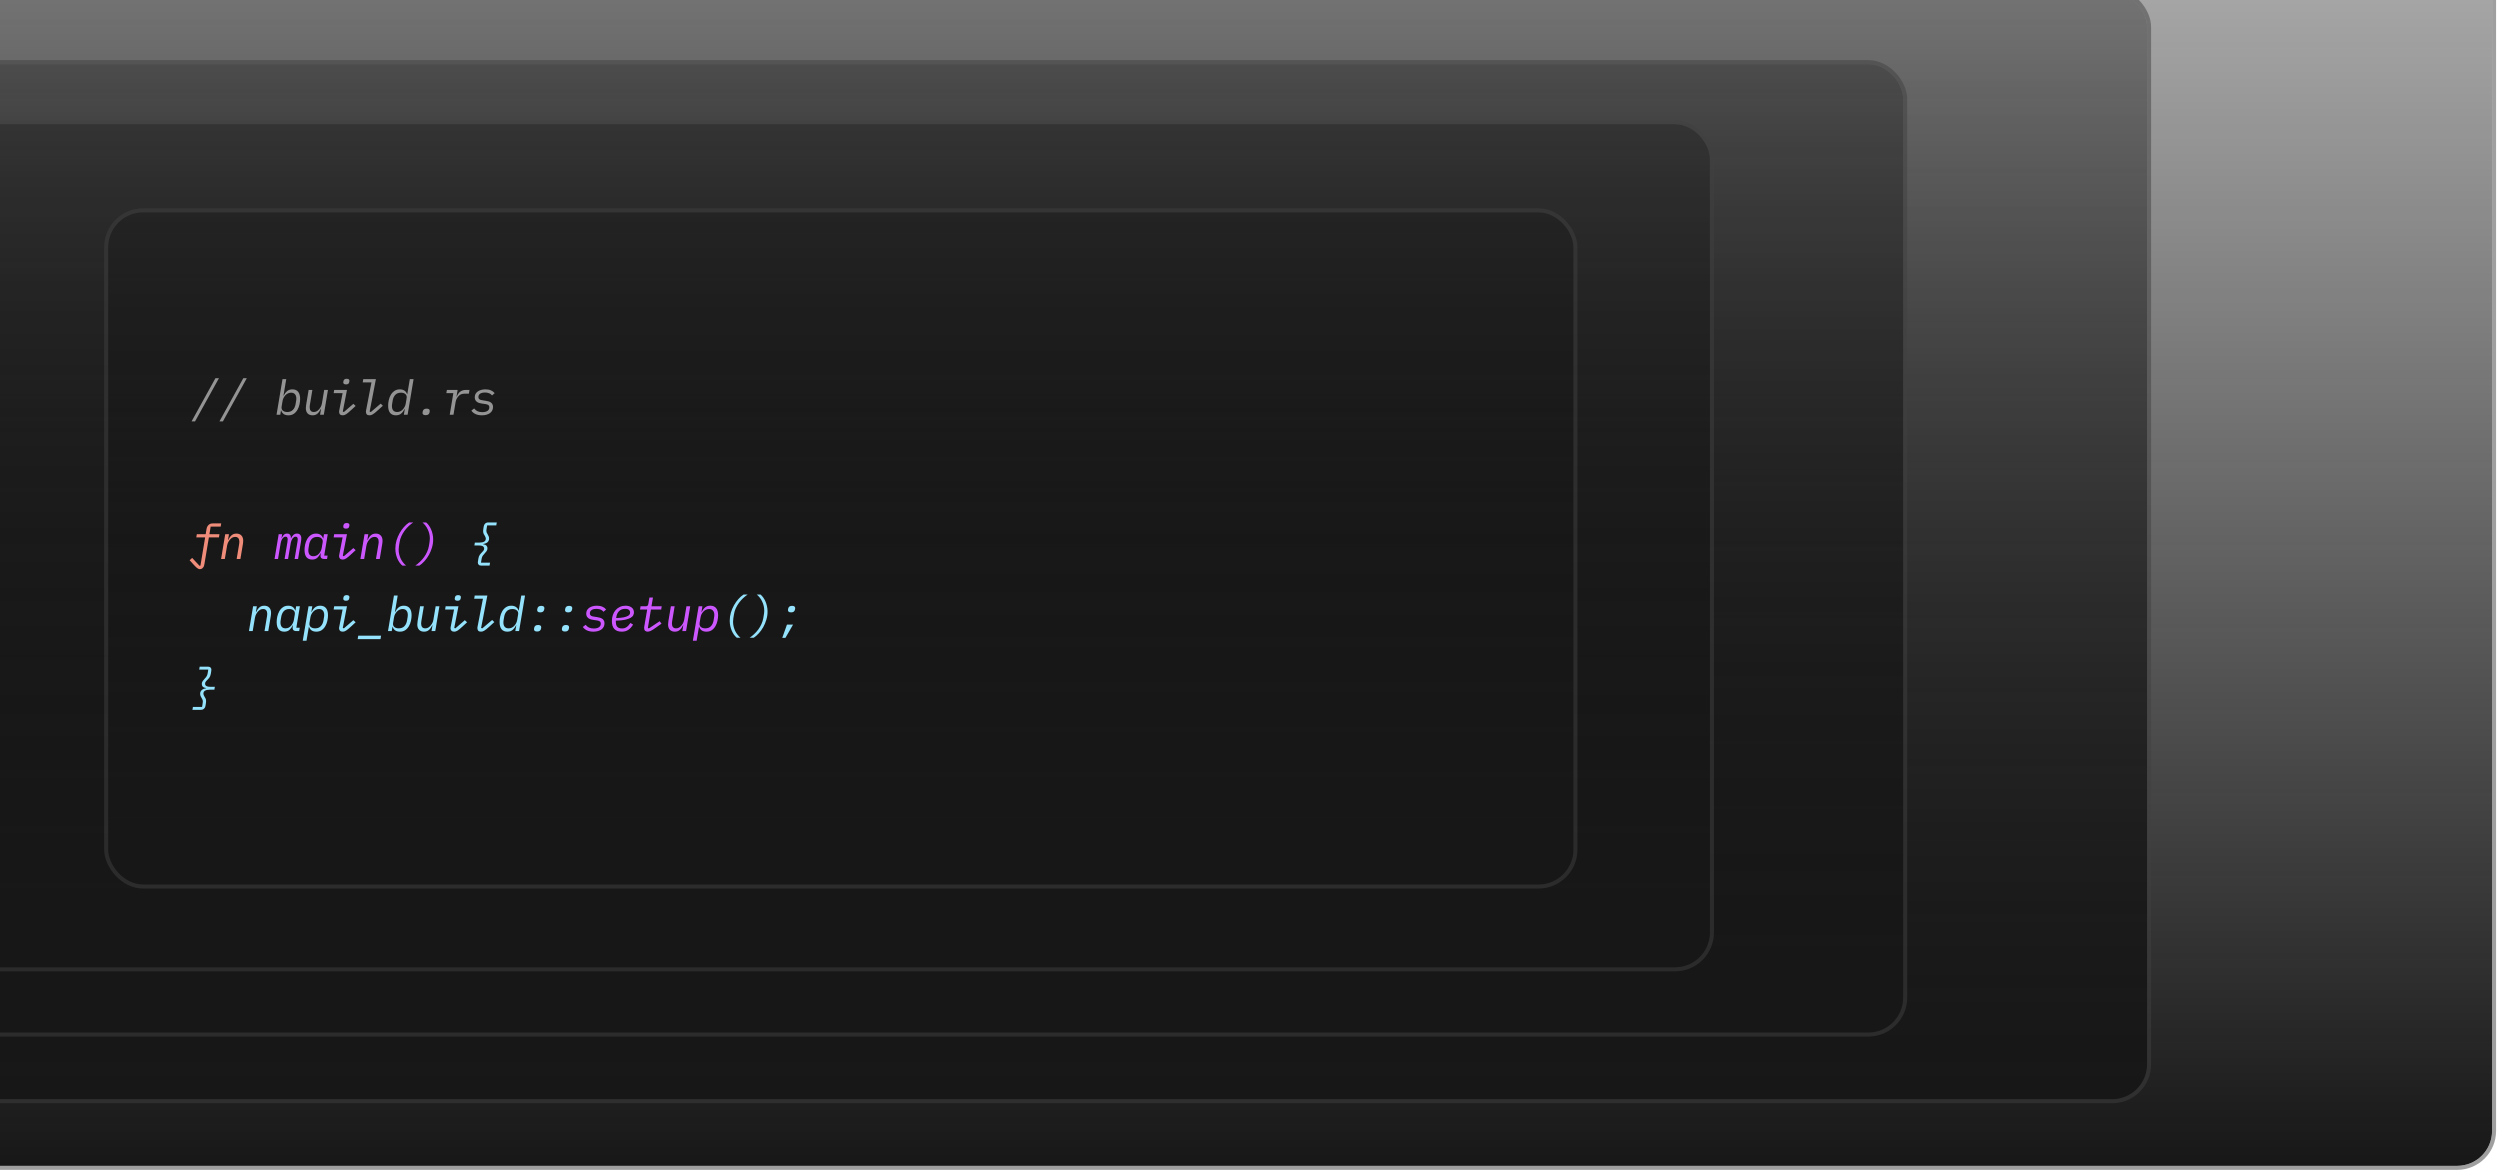 <svg width="624" height="292" viewBox="0 0 624 292" fill="none" xmlns="http://www.w3.org/2000/svg">
<rect x="-206" y="-18" width="828.023" height="309" rx="8.715" fill="url(#paint0_linear_2021_1140)"/>
<rect x="-206.5" y="-18.5" width="829.023" height="310" rx="9.215" stroke="#404040" stroke-opacity="0.5"/>
<rect x="-119" y="-2" width="654.914" height="276.367" rx="8.715" fill="url(#paint1_linear_2021_1140)"/>
<rect x="-119.5" y="-2.5" width="655.914" height="277.367" rx="9.215" stroke="#404040" stroke-opacity="0.5"/>
<rect x="-59" y="16" width="534.034" height="241.729" rx="8.715" fill="url(#paint2_linear_2021_1140)"/>
<rect x="-59.5" y="15.5" width="535.034" height="242.729" rx="9.215" stroke="#404040" stroke-opacity="0.5"/>
<rect x="-11" y="31" width="437.805" height="210.446" rx="8.715" fill="url(#paint3_linear_2021_1140)"/>
<rect x="-11.5" y="30.5" width="438.805" height="211.446" rx="9.215" stroke="#404040" stroke-opacity="0.5"/>
<rect x="27" y="53" width="365.73" height="167.777" rx="8.715" fill="url(#paint4_linear_2021_1140)"/>
<rect x="26.5" y="52.5" width="366.73" height="168.777" rx="9.215" stroke="#404040" stroke-opacity="0.5"/>
<g filter="url(#filter0_d_2021_1140)">
<path d="M47.819 101.176L53.772 90.4H54.648L48.684 101.176H47.819ZM54.775 101.176L60.727 90.4H61.603L55.639 101.176H54.775ZM70.51 90.639H71.445L70.749 94.791H70.785C71.025 94.303 71.314 93.915 71.65 93.627C71.993 93.332 72.438 93.183 72.981 93.183C73.606 93.183 74.082 93.383 74.409 93.784C74.746 94.183 74.913 94.784 74.913 95.584C74.913 95.999 74.862 96.448 74.757 96.927C74.662 97.4 74.498 97.84 74.266 98.248C74.041 98.656 73.742 98.996 73.365 99.267C72.99 99.531 72.529 99.663 71.986 99.663C71.529 99.663 71.145 99.564 70.834 99.364C70.529 99.156 70.309 98.847 70.174 98.439H70.138L69.957 99.519H69.022L70.51 90.639ZM71.698 98.835C72.297 98.835 72.769 98.656 73.114 98.296C73.457 97.936 73.677 97.468 73.773 96.891L73.918 96.028C73.933 95.915 73.945 95.82 73.954 95.74C73.962 95.651 73.966 95.567 73.966 95.487C73.966 95.023 73.853 94.663 73.629 94.407C73.413 94.144 73.09 94.011 72.657 94.011C72.401 94.011 72.15 94.067 71.901 94.18C71.653 94.284 71.421 94.456 71.206 94.695C71.046 94.871 70.901 95.079 70.773 95.32C70.653 95.559 70.57 95.823 70.522 96.112L70.293 97.48C70.222 97.912 70.322 98.248 70.594 98.487C70.865 98.719 71.234 98.835 71.698 98.835ZM80.129 98.055H80.081C79.849 98.552 79.573 98.944 79.253 99.231C78.933 99.519 78.521 99.663 78.017 99.663C77.497 99.663 77.085 99.507 76.781 99.195C76.485 98.883 76.337 98.444 76.337 97.876C76.337 97.62 76.361 97.352 76.409 97.072L77.033 93.328H77.969L77.357 96.987C77.333 97.132 77.317 97.263 77.309 97.383C77.301 97.496 77.297 97.584 77.297 97.647C77.297 98.016 77.381 98.308 77.549 98.523C77.717 98.731 77.977 98.835 78.329 98.835C78.601 98.835 78.841 98.775 79.049 98.656C79.265 98.535 79.461 98.371 79.637 98.163C79.669 98.124 79.717 98.064 79.781 97.984C79.853 97.895 79.925 97.791 79.997 97.671C80.069 97.543 80.137 97.403 80.201 97.251C80.265 97.091 80.313 96.924 80.345 96.748L80.921 93.328H81.857L80.825 99.519H79.889L80.129 98.055ZM86.376 91.948C86.12 91.948 85.94 91.9 85.836 91.803C85.732 91.707 85.68 91.596 85.68 91.468C85.68 91.419 85.684 91.368 85.692 91.311C85.7 91.255 85.712 91.192 85.728 91.12C85.76 90.936 85.84 90.796 85.968 90.7C86.096 90.596 86.28 90.543 86.52 90.543C86.776 90.543 86.956 90.591 87.06 90.688C87.164 90.784 87.216 90.895 87.216 91.023C87.216 91.072 87.212 91.124 87.204 91.18C87.196 91.236 87.184 91.299 87.168 91.371C87.136 91.555 87.056 91.7 86.928 91.803C86.8 91.9 86.616 91.948 86.376 91.948ZM85.56 99.663C85.256 99.663 85.024 99.588 84.864 99.436C84.712 99.275 84.636 99.076 84.636 98.835C84.636 98.755 84.64 98.675 84.648 98.596C84.664 98.507 84.68 98.427 84.696 98.356L85.512 94.132H83.28L83.412 93.328H86.604L85.56 98.728L85.836 98.835L88.2 96.796L88.764 97.323L87.672 98.332C87.392 98.596 87.148 98.811 86.94 98.98C86.74 99.147 86.56 99.284 86.4 99.388C86.24 99.492 86.092 99.564 85.956 99.603C85.828 99.644 85.696 99.663 85.56 99.663ZM92.239 99.663C91.911 99.663 91.679 99.584 91.543 99.424C91.407 99.263 91.339 99.059 91.339 98.811C91.339 98.755 91.339 98.692 91.339 98.62C91.347 98.547 91.359 98.484 91.375 98.427L92.719 91.444H90.535L90.667 90.639H93.823L92.263 98.74L92.563 98.835L95.023 96.748L95.563 97.275L94.315 98.403C94.027 98.668 93.779 98.883 93.571 99.052C93.363 99.212 93.179 99.34 93.019 99.436C92.867 99.523 92.727 99.584 92.599 99.615C92.479 99.647 92.359 99.663 92.239 99.663ZM101.043 98.055H101.007C100.767 98.543 100.475 98.936 100.131 99.231C99.795 99.519 99.355 99.663 98.811 99.663C98.187 99.663 97.707 99.463 97.371 99.064C97.043 98.663 96.879 98.064 96.879 97.263C96.879 96.847 96.927 96.403 97.023 95.931C97.127 95.451 97.291 95.007 97.515 94.6C97.747 94.192 98.051 93.856 98.427 93.591C98.803 93.32 99.263 93.183 99.807 93.183C100.263 93.183 100.643 93.287 100.947 93.496C101.259 93.695 101.483 93.999 101.619 94.407H101.655L102.291 90.639H103.227L101.739 99.519H100.803L101.043 98.055ZM99.135 98.835C99.391 98.835 99.643 98.784 99.891 98.68C100.139 98.567 100.371 98.391 100.587 98.151C100.747 97.975 100.887 97.767 101.007 97.528C101.135 97.287 101.223 97.023 101.271 96.736L101.499 95.368C101.571 94.936 101.467 94.603 101.187 94.371C100.915 94.132 100.547 94.011 100.083 94.011C99.483 94.011 99.011 94.192 98.667 94.552C98.331 94.912 98.115 95.379 98.019 95.956L97.875 96.82C97.859 96.931 97.847 97.031 97.839 97.12C97.831 97.2 97.827 97.279 97.827 97.359C97.827 97.823 97.935 98.188 98.151 98.451C98.375 98.707 98.703 98.835 99.135 98.835ZM106.246 99.627C105.966 99.627 105.766 99.576 105.646 99.472C105.526 99.368 105.466 99.24 105.466 99.088C105.466 99.04 105.47 98.984 105.478 98.919C105.486 98.847 105.498 98.775 105.514 98.704C105.554 98.487 105.65 98.316 105.802 98.188C105.954 98.059 106.182 97.996 106.486 97.996C106.766 97.996 106.966 98.047 107.086 98.151C107.206 98.255 107.266 98.383 107.266 98.535C107.266 98.584 107.262 98.644 107.254 98.716C107.246 98.779 107.234 98.847 107.218 98.919C107.178 99.135 107.082 99.308 106.93 99.436C106.778 99.564 106.55 99.627 106.246 99.627ZM112.253 99.519L113.153 94.132H111.413L111.545 93.328H114.221L113.945 94.984H114.005C114.109 94.736 114.229 94.511 114.365 94.311C114.501 94.103 114.657 93.927 114.833 93.784C115.017 93.639 115.225 93.528 115.457 93.448C115.689 93.368 115.953 93.328 116.249 93.328H117.185L117.029 94.263H115.973C115.613 94.263 115.313 94.316 115.073 94.419C114.833 94.516 114.621 94.671 114.437 94.888C114.397 94.936 114.341 95.004 114.269 95.091C114.205 95.171 114.137 95.272 114.065 95.391C113.993 95.511 113.925 95.647 113.861 95.799C113.805 95.951 113.761 96.115 113.729 96.291L113.189 99.519H112.253ZM120.289 99.663C119.689 99.663 119.165 99.564 118.717 99.364C118.277 99.163 117.921 98.876 117.649 98.499L118.345 97.948C118.585 98.251 118.865 98.484 119.185 98.644C119.505 98.796 119.901 98.871 120.373 98.871C120.925 98.871 121.357 98.767 121.669 98.559C121.981 98.352 122.137 98.059 122.137 97.683C122.137 97.395 122.049 97.2 121.873 97.096C121.705 96.984 121.493 96.907 121.237 96.868L120.337 96.736C120.113 96.704 119.889 96.659 119.665 96.603C119.449 96.54 119.253 96.448 119.077 96.328C118.909 96.207 118.769 96.055 118.657 95.871C118.553 95.68 118.501 95.439 118.501 95.151C118.501 94.823 118.569 94.54 118.705 94.299C118.849 94.052 119.041 93.847 119.281 93.688C119.521 93.519 119.801 93.395 120.121 93.316C120.441 93.228 120.785 93.183 121.153 93.183C121.697 93.183 122.161 93.267 122.545 93.436C122.929 93.603 123.237 93.835 123.469 94.132L122.809 94.707C122.753 94.627 122.677 94.543 122.581 94.456C122.493 94.368 122.377 94.287 122.233 94.216C122.097 94.144 121.929 94.088 121.729 94.047C121.537 93.999 121.309 93.975 121.045 93.975C120.509 93.975 120.101 94.076 119.821 94.275C119.549 94.475 119.413 94.743 119.413 95.079C119.413 95.231 119.437 95.356 119.485 95.451C119.541 95.547 119.613 95.627 119.701 95.692C119.789 95.748 119.889 95.791 120.001 95.823C120.121 95.847 120.245 95.871 120.373 95.895L121.249 96.04C121.449 96.072 121.653 96.115 121.861 96.171C122.077 96.219 122.273 96.299 122.449 96.412C122.625 96.516 122.769 96.663 122.881 96.856C123.001 97.04 123.061 97.284 123.061 97.588C123.061 97.907 122.993 98.195 122.857 98.451C122.729 98.707 122.541 98.927 122.293 99.112C122.053 99.287 121.761 99.424 121.417 99.519C121.081 99.615 120.705 99.663 120.289 99.663Z" fill="#949494"/>
<path d="M49.871 138.064C49.743 138.064 49.623 138.036 49.511 137.98C49.4 137.932 49.276 137.852 49.139 137.74C49.004 137.628 48.847 137.48 48.672 137.296C48.504 137.12 48.3 136.9 48.059 136.636L47.328 135.832L47.964 135.256L49.812 137.224L50.028 137.176L51.203 130.132H48.995L49.127 129.328H51.336L51.551 128.044C51.615 127.636 51.779 127.3 52.044 127.036C52.307 126.772 52.672 126.64 53.136 126.64H55.212L55.08 127.444H52.584L52.272 129.328H54.779L54.648 130.132H52.139L51.023 136.804C50.999 136.972 50.959 137.132 50.904 137.284C50.847 137.436 50.772 137.568 50.675 137.68C50.587 137.8 50.475 137.892 50.34 137.956C50.203 138.028 50.047 138.064 49.871 138.064ZM55.183 135.52L56.215 129.328H57.151L56.911 130.792H56.959C57.191 130.296 57.467 129.904 57.787 129.616C58.107 129.328 58.519 129.184 59.023 129.184C59.543 129.184 59.951 129.34 60.247 129.652C60.551 129.964 60.703 130.404 60.703 130.972C60.703 131.092 60.695 131.224 60.679 131.368C60.671 131.504 60.655 131.64 60.631 131.776L60.007 135.52H59.071L59.683 131.86C59.707 131.716 59.723 131.588 59.731 131.476C59.739 131.356 59.743 131.264 59.743 131.2C59.743 130.832 59.659 130.544 59.491 130.336C59.323 130.12 59.063 130.012 58.711 130.012C58.439 130.012 58.195 130.072 57.979 130.192C57.771 130.312 57.579 130.476 57.403 130.684C57.371 130.724 57.319 130.788 57.247 130.876C57.183 130.956 57.115 131.06 57.043 131.188C56.971 131.308 56.903 131.448 56.839 131.608C56.775 131.76 56.727 131.924 56.695 132.1L56.119 135.52H55.183Z" fill="#F08C7A"/>
<path d="M120.109 137.176C119.821 137.176 119.609 137.1 119.473 136.948C119.337 136.804 119.269 136.624 119.269 136.408C119.269 136.384 119.269 136.356 119.269 136.324C119.277 136.3 119.285 136.252 119.293 136.18C119.301 136.116 119.313 136.024 119.329 135.904C119.345 135.792 119.369 135.636 119.401 135.436C119.433 135.22 119.481 135.032 119.545 134.872C119.617 134.712 119.697 134.568 119.785 134.44C119.873 134.312 119.965 134.2 120.061 134.104C120.157 134 120.249 133.904 120.337 133.816C120.545 133.608 120.681 133.444 120.745 133.324C120.809 133.196 120.841 133.068 120.841 132.94C120.841 132.412 120.417 132.148 119.569 132.148H118.405L118.525 131.428H119.689C120.201 131.428 120.589 131.348 120.853 131.188C121.125 131.02 121.261 130.772 121.261 130.444C121.261 130.236 121.181 130.008 121.021 129.76C120.925 129.6 120.829 129.436 120.733 129.268C120.637 129.092 120.589 128.852 120.589 128.548C120.589 128.516 120.589 128.48 120.589 128.44C120.597 128.4 120.605 128.34 120.613 128.26C120.621 128.172 120.633 128.06 120.649 127.924C120.673 127.788 120.705 127.604 120.745 127.372C120.785 127.092 120.905 126.86 121.105 126.676C121.313 126.492 121.577 126.4 121.897 126.4H123.997L123.877 127.132H121.597C121.549 127.396 121.513 127.608 121.489 127.768C121.465 127.928 121.445 128.056 121.429 128.152C121.421 128.24 121.413 128.304 121.405 128.344C121.405 128.384 121.405 128.416 121.405 128.44C121.405 128.648 121.433 128.816 121.489 128.944C121.553 129.072 121.625 129.204 121.705 129.34C121.793 129.492 121.877 129.656 121.957 129.832C122.037 130 122.077 130.196 122.077 130.42C122.077 130.78 121.953 131.08 121.705 131.32C121.457 131.552 121.081 131.708 120.577 131.788V131.836C120.937 131.876 121.209 131.988 121.393 132.172C121.577 132.348 121.669 132.576 121.669 132.856C121.669 133.128 121.593 133.368 121.441 133.576C121.289 133.784 121.105 134.004 120.889 134.236C120.729 134.404 120.589 134.576 120.469 134.752C120.349 134.928 120.261 135.18 120.205 135.508L120.049 136.444H122.317L122.197 137.176H120.109ZM62.138 153.52L63.17 147.328H64.106L63.866 148.792H63.914C64.146 148.296 64.422 147.904 64.742 147.616C65.062 147.328 65.474 147.184 65.978 147.184C66.498 147.184 66.906 147.34 67.202 147.652C67.506 147.964 67.658 148.404 67.658 148.972C67.658 149.092 67.65 149.224 67.634 149.368C67.626 149.504 67.61 149.64 67.586 149.776L66.962 153.52H66.026L66.638 149.86C66.662 149.716 66.678 149.588 66.686 149.476C66.694 149.356 66.698 149.264 66.698 149.2C66.698 148.832 66.614 148.544 66.446 148.336C66.278 148.12 66.018 148.012 65.666 148.012C65.394 148.012 65.15 148.072 64.934 148.192C64.726 148.312 64.534 148.476 64.358 148.684C64.326 148.724 64.274 148.788 64.202 148.876C64.138 148.956 64.07 149.06 63.998 149.188C63.926 149.308 63.858 149.448 63.794 149.608C63.73 149.76 63.682 149.924 63.65 150.1L63.074 153.52H62.138ZM70.942 153.664C70.334 153.664 69.865 153.464 69.537 153.064C69.218 152.664 69.058 152.064 69.058 151.264C69.058 150.848 69.106 150.404 69.201 149.932C69.305 149.452 69.469 149.008 69.694 148.6C69.918 148.192 70.213 147.856 70.582 147.592C70.95 147.32 71.401 147.184 71.938 147.184C72.385 147.184 72.757 147.288 73.053 147.496C73.35 147.696 73.566 148 73.701 148.408H73.737L73.918 147.328H74.853L73.966 152.68H74.817L74.674 153.52H73.978C73.594 153.52 73.329 153.42 73.186 153.22C73.049 153.02 73.005 152.78 73.053 152.5L73.126 152.056H73.09C72.85 152.544 72.566 152.936 72.237 153.232C71.909 153.52 71.478 153.664 70.942 153.664ZM71.266 152.836C71.522 152.836 71.769 152.784 72.01 152.68C72.257 152.568 72.486 152.392 72.694 152.152C72.853 151.968 72.99 151.756 73.102 151.516C73.222 151.276 73.305 151.016 73.353 150.736L73.582 149.368C73.653 148.936 73.553 148.604 73.281 148.372C73.017 148.132 72.657 148.012 72.201 148.012C71.626 148.012 71.169 148.192 70.834 148.552C70.505 148.912 70.293 149.38 70.198 149.956L70.053 150.82C70.037 150.932 70.025 151.032 70.017 151.12C70.01 151.2 70.005 151.28 70.005 151.36C70.005 151.824 70.109 152.188 70.317 152.452C70.534 152.708 70.85 152.836 71.266 152.836ZM77.009 147.328H77.945L77.705 148.792H77.741C77.981 148.304 78.269 147.916 78.605 147.628C78.949 147.332 79.393 147.184 79.937 147.184C80.561 147.184 81.037 147.384 81.365 147.784C81.701 148.184 81.869 148.784 81.869 149.584C81.869 150 81.817 150.448 81.713 150.928C81.617 151.4 81.453 151.84 81.221 152.248C80.997 152.656 80.697 152.996 80.321 153.268C79.945 153.532 79.485 153.664 78.941 153.664C78.485 153.664 78.101 153.564 77.789 153.364C77.485 153.156 77.265 152.848 77.129 152.44H77.093L76.505 155.92H75.569L77.009 147.328ZM78.665 152.836C79.265 152.836 79.733 152.656 80.069 152.296C80.413 151.936 80.633 151.468 80.729 150.892L80.873 150.028C80.889 149.916 80.901 149.82 80.909 149.74C80.917 149.652 80.921 149.568 80.921 149.488C80.921 149.024 80.809 148.664 80.585 148.408C80.369 148.144 80.045 148.012 79.613 148.012C79.357 148.012 79.105 148.068 78.857 148.18C78.609 148.284 78.377 148.456 78.161 148.696C78.001 148.872 77.857 149.08 77.729 149.32C77.609 149.56 77.525 149.824 77.477 150.112L77.249 151.48C77.177 151.912 77.277 152.248 77.549 152.488C77.829 152.72 78.201 152.836 78.665 152.836ZM86.376 145.948C86.12 145.948 85.94 145.9 85.836 145.804C85.732 145.708 85.68 145.596 85.68 145.468C85.68 145.42 85.684 145.368 85.692 145.312C85.7 145.256 85.712 145.192 85.728 145.12C85.76 144.936 85.84 144.796 85.968 144.7C86.096 144.596 86.28 144.544 86.52 144.544C86.776 144.544 86.956 144.592 87.06 144.688C87.164 144.784 87.216 144.896 87.216 145.024C87.216 145.072 87.212 145.124 87.204 145.18C87.196 145.236 87.184 145.3 87.168 145.372C87.136 145.556 87.056 145.7 86.928 145.804C86.8 145.9 86.616 145.948 86.376 145.948ZM85.56 153.664C85.256 153.664 85.024 153.588 84.864 153.436C84.712 153.276 84.636 153.076 84.636 152.836C84.636 152.756 84.64 152.676 84.648 152.596C84.664 152.508 84.68 152.428 84.696 152.356L85.512 148.132H83.28L83.412 147.328H86.604L85.56 152.728L85.836 152.836L88.2 150.796L88.764 151.324L87.672 152.332C87.392 152.596 87.148 152.812 86.94 152.98C86.74 153.148 86.56 153.284 86.4 153.388C86.24 153.492 86.092 153.564 85.956 153.604C85.828 153.644 85.696 153.664 85.56 153.664ZM89.275 155.524L89.419 154.66H95.119L94.975 155.524H89.275ZM98.331 144.64H99.267L98.571 148.792H98.607C98.847 148.304 99.135 147.916 99.471 147.628C99.815 147.332 100.259 147.184 100.803 147.184C101.427 147.184 101.903 147.384 102.231 147.784C102.567 148.184 102.735 148.784 102.735 149.584C102.735 150 102.683 150.448 102.579 150.928C102.483 151.4 102.319 151.84 102.087 152.248C101.863 152.656 101.563 152.996 101.187 153.268C100.811 153.532 100.351 153.664 99.807 153.664C99.351 153.664 98.967 153.564 98.655 153.364C98.351 153.156 98.131 152.848 97.995 152.44H97.959L97.779 153.52H96.843L98.331 144.64ZM99.519 152.836C100.119 152.836 100.591 152.656 100.935 152.296C101.279 151.936 101.499 151.468 101.595 150.892L101.739 150.028C101.755 149.916 101.767 149.82 101.775 149.74C101.783 149.652 101.787 149.568 101.787 149.488C101.787 149.024 101.675 148.664 101.451 148.408C101.235 148.144 100.911 148.012 100.479 148.012C100.223 148.012 99.971 148.068 99.723 148.18C99.475 148.284 99.243 148.456 99.027 148.696C98.867 148.872 98.723 149.08 98.595 149.32C98.475 149.56 98.391 149.824 98.343 150.112L98.115 151.48C98.043 151.912 98.143 152.248 98.415 152.488C98.687 152.72 99.055 152.836 99.519 152.836ZM107.95 152.056H107.902C107.67 152.552 107.394 152.944 107.074 153.232C106.754 153.52 106.342 153.664 105.838 153.664C105.318 153.664 104.906 153.508 104.602 153.196C104.306 152.884 104.158 152.444 104.158 151.876C104.158 151.62 104.182 151.352 104.23 151.072L104.854 147.328H105.79L105.178 150.988C105.154 151.132 105.138 151.264 105.13 151.384C105.122 151.496 105.118 151.584 105.118 151.648C105.118 152.016 105.202 152.308 105.37 152.524C105.538 152.732 105.798 152.836 106.15 152.836C106.422 152.836 106.662 152.776 106.87 152.656C107.086 152.536 107.282 152.372 107.458 152.164C107.49 152.124 107.538 152.064 107.602 151.984C107.674 151.896 107.746 151.792 107.818 151.672C107.89 151.544 107.958 151.404 108.022 151.252C108.086 151.092 108.134 150.924 108.166 150.748L108.742 147.328H109.678L108.646 153.52H107.71L107.95 152.056ZM114.197 145.948C113.941 145.948 113.761 145.9 113.657 145.804C113.553 145.708 113.501 145.596 113.501 145.468C113.501 145.42 113.505 145.368 113.513 145.312C113.521 145.256 113.533 145.192 113.549 145.12C113.581 144.936 113.661 144.796 113.789 144.7C113.917 144.596 114.101 144.544 114.341 144.544C114.597 144.544 114.777 144.592 114.881 144.688C114.985 144.784 115.037 144.896 115.037 145.024C115.037 145.072 115.033 145.124 115.025 145.18C115.017 145.236 115.005 145.3 114.989 145.372C114.957 145.556 114.877 145.7 114.749 145.804C114.621 145.9 114.437 145.948 114.197 145.948ZM113.381 153.664C113.077 153.664 112.845 153.588 112.685 153.436C112.533 153.276 112.457 153.076 112.457 152.836C112.457 152.756 112.461 152.676 112.469 152.596C112.485 152.508 112.501 152.428 112.517 152.356L113.333 148.132H111.101L111.233 147.328H114.425L113.381 152.728L113.657 152.836L116.021 150.796L116.585 151.324L115.493 152.332C115.213 152.596 114.969 152.812 114.761 152.98C114.561 153.148 114.381 153.284 114.221 153.388C114.061 153.492 113.913 153.564 113.777 153.604C113.649 153.644 113.517 153.664 113.381 153.664ZM120.061 153.664C119.733 153.664 119.501 153.584 119.365 153.424C119.229 153.264 119.161 153.06 119.161 152.812C119.161 152.756 119.161 152.692 119.161 152.62C119.169 152.548 119.181 152.484 119.197 152.428L120.541 145.444H118.357L118.489 144.64H121.645L120.085 152.74L120.385 152.836L122.845 150.748L123.385 151.276L122.137 152.404C121.849 152.668 121.601 152.884 121.393 153.052C121.185 153.212 121.001 153.34 120.841 153.436C120.689 153.524 120.549 153.584 120.421 153.616C120.301 153.648 120.181 153.664 120.061 153.664ZM128.864 152.056H128.828C128.588 152.544 128.296 152.936 127.952 153.232C127.616 153.52 127.176 153.664 126.632 153.664C126.008 153.664 125.528 153.464 125.192 153.064C124.864 152.664 124.7 152.064 124.7 151.264C124.7 150.848 124.748 150.404 124.844 149.932C124.948 149.452 125.112 149.008 125.336 148.6C125.568 148.192 125.872 147.856 126.248 147.592C126.624 147.32 127.084 147.184 127.628 147.184C128.084 147.184 128.464 147.288 128.768 147.496C129.08 147.696 129.304 148 129.44 148.408H129.476L130.112 144.64H131.048L129.56 153.52H128.624L128.864 152.056ZM126.956 152.836C127.212 152.836 127.464 152.784 127.712 152.68C127.96 152.568 128.192 152.392 128.408 152.152C128.568 151.976 128.708 151.768 128.828 151.528C128.956 151.288 129.044 151.024 129.092 150.736L129.32 149.368C129.392 148.936 129.288 148.604 129.008 148.372C128.736 148.132 128.368 148.012 127.904 148.012C127.304 148.012 126.832 148.192 126.488 148.552C126.152 148.912 125.936 149.38 125.84 149.956L125.696 150.82C125.68 150.932 125.668 151.032 125.66 151.12C125.652 151.2 125.648 151.28 125.648 151.36C125.648 151.824 125.756 152.188 125.972 152.452C126.196 152.708 126.524 152.836 126.956 152.836ZM134.067 153.628C133.787 153.628 133.587 153.576 133.467 153.472C133.347 153.368 133.287 153.24 133.287 153.088C133.287 153.04 133.291 152.984 133.299 152.92C133.307 152.848 133.319 152.776 133.335 152.704C133.375 152.488 133.471 152.316 133.623 152.188C133.775 152.06 134.003 151.996 134.307 151.996C134.587 151.996 134.787 152.048 134.907 152.152C135.027 152.256 135.087 152.384 135.087 152.536C135.087 152.584 135.083 152.644 135.075 152.716C135.067 152.78 135.055 152.848 135.039 152.92C134.999 153.136 134.903 153.308 134.751 153.436C134.599 153.564 134.371 153.628 134.067 153.628ZM134.859 148.852C134.579 148.852 134.379 148.8 134.259 148.696C134.139 148.592 134.079 148.464 134.079 148.312C134.079 148.264 134.083 148.208 134.091 148.144C134.099 148.072 134.111 148 134.127 147.928C134.167 147.712 134.263 147.54 134.415 147.412C134.567 147.284 134.795 147.22 135.099 147.22C135.379 147.22 135.579 147.272 135.699 147.376C135.819 147.48 135.879 147.608 135.879 147.76C135.879 147.808 135.875 147.868 135.867 147.94C135.859 148.004 135.847 148.072 135.831 148.144C135.791 148.36 135.695 148.532 135.543 148.66C135.391 148.788 135.163 148.852 134.859 148.852ZM141.023 153.628C140.743 153.628 140.543 153.576 140.423 153.472C140.303 153.368 140.243 153.24 140.243 153.088C140.243 153.04 140.247 152.984 140.255 152.92C140.263 152.848 140.275 152.776 140.291 152.704C140.331 152.488 140.427 152.316 140.579 152.188C140.731 152.06 140.959 151.996 141.263 151.996C141.543 151.996 141.743 152.048 141.863 152.152C141.983 152.256 142.043 152.384 142.043 152.536C142.043 152.584 142.039 152.644 142.031 152.716C142.023 152.78 142.011 152.848 141.995 152.92C141.955 153.136 141.859 153.308 141.707 153.436C141.555 153.564 141.327 153.628 141.023 153.628ZM141.815 148.852C141.535 148.852 141.335 148.8 141.215 148.696C141.095 148.592 141.035 148.464 141.035 148.312C141.035 148.264 141.039 148.208 141.047 148.144C141.055 148.072 141.067 148 141.083 147.928C141.123 147.712 141.219 147.54 141.371 147.412C141.523 147.284 141.751 147.22 142.055 147.22C142.335 147.22 142.535 147.272 142.655 147.376C142.775 147.48 142.835 147.608 142.835 147.76C142.835 147.808 142.831 147.868 142.823 147.94C142.815 148.004 142.803 148.072 142.787 148.144C142.747 148.36 142.651 148.532 142.499 148.66C142.347 148.788 142.119 148.852 141.815 148.852ZM182.142 150.928C182.142 150.232 182.238 149.556 182.43 148.9C182.63 148.244 182.89 147.632 183.21 147.064C183.53 146.496 183.894 145.984 184.302 145.528C184.718 145.064 185.146 144.688 185.586 144.4H186.606C186.206 144.672 185.818 144.984 185.442 145.336C185.074 145.688 184.738 146.072 184.434 146.488C184.13 146.904 183.87 147.348 183.654 147.82C183.438 148.284 183.29 148.768 183.21 149.272L183.042 150.292C182.994 150.58 182.97 150.876 182.97 151.18C182.97 151.604 183.018 152.008 183.114 152.392C183.21 152.776 183.338 153.14 183.498 153.484C183.666 153.82 183.862 154.128 184.086 154.408C184.31 154.696 184.554 154.952 184.818 155.176H183.894C183.646 154.968 183.414 154.716 183.198 154.42C182.99 154.124 182.806 153.796 182.646 153.436C182.494 153.076 182.37 152.684 182.274 152.26C182.186 151.836 182.142 151.392 182.142 150.928ZM191.582 148.648C191.582 149.344 191.482 150.02 191.282 150.676C191.09 151.332 190.834 151.948 190.514 152.524C190.194 153.092 189.826 153.604 189.41 154.06C189.002 154.516 188.578 154.888 188.138 155.176H187.118C187.518 154.904 187.902 154.592 188.27 154.24C188.646 153.888 188.986 153.504 189.29 153.088C189.594 152.672 189.85 152.232 190.058 151.768C190.274 151.296 190.426 150.808 190.514 150.304L190.682 149.284C190.73 148.996 190.754 148.7 190.754 148.396C190.754 147.98 190.706 147.58 190.61 147.196C190.514 146.804 190.382 146.44 190.214 146.104C190.054 145.76 189.862 145.448 189.638 145.168C189.414 144.88 189.17 144.624 188.906 144.4H189.83C190.078 144.608 190.306 144.86 190.514 145.156C190.73 145.452 190.914 145.78 191.066 146.14C191.226 146.5 191.35 146.892 191.438 147.316C191.534 147.74 191.582 148.184 191.582 148.648ZM196.425 151.9H197.949L196.041 155.212H195.249L196.425 151.9ZM197.457 148.852C197.177 148.852 196.977 148.8 196.857 148.696C196.737 148.592 196.677 148.464 196.677 148.312C196.677 148.264 196.681 148.208 196.689 148.144C196.697 148.072 196.709 148 196.725 147.928C196.765 147.712 196.861 147.54 197.013 147.412C197.165 147.284 197.393 147.22 197.697 147.22C197.977 147.22 198.177 147.272 198.297 147.376C198.417 147.48 198.477 147.608 198.477 147.76C198.477 147.808 198.473 147.868 198.465 147.94C198.457 148.004 198.445 148.072 198.429 148.144C198.389 148.36 198.293 148.532 198.141 148.66C197.989 148.788 197.761 148.852 197.457 148.852ZM51.923 162.4C52.212 162.4 52.423 162.476 52.559 162.628C52.696 162.772 52.764 162.952 52.764 163.168C52.764 163.192 52.76 163.22 52.752 163.252C52.752 163.284 52.748 163.332 52.739 163.396C52.731 163.46 52.719 163.552 52.703 163.672C52.688 163.784 52.663 163.94 52.632 164.14C52.599 164.356 52.547 164.548 52.475 164.716C52.411 164.876 52.336 165.02 52.248 165.148C52.16 165.268 52.068 165.38 51.971 165.484C51.876 165.58 51.783 165.672 51.696 165.76C51.487 165.968 51.352 166.136 51.288 166.264C51.224 166.384 51.191 166.508 51.191 166.636C51.191 167.164 51.615 167.428 52.464 167.428H53.627L53.508 168.148H52.343C51.831 168.148 51.44 168.232 51.167 168.4C50.904 168.56 50.772 168.804 50.772 169.132C50.772 169.34 50.852 169.568 51.011 169.816C51.108 169.976 51.203 170.144 51.3 170.32C51.395 170.488 51.444 170.724 51.444 171.028C51.444 171.06 51.44 171.096 51.431 171.136C51.431 171.176 51.428 171.24 51.419 171.328C51.411 171.408 51.395 171.516 51.371 171.652C51.347 171.796 51.319 171.98 51.288 172.204C51.248 172.484 51.123 172.716 50.916 172.9C50.715 173.084 50.456 173.176 50.136 173.176H48.035L48.156 172.444H50.435C50.483 172.18 50.52 171.968 50.544 171.808C50.568 171.648 50.584 171.524 50.592 171.436C50.608 171.34 50.615 171.272 50.615 171.232C50.623 171.192 50.627 171.16 50.627 171.136C50.627 170.928 50.596 170.76 50.532 170.632C50.468 170.504 50.4 170.372 50.328 170.236C50.239 170.084 50.156 169.924 50.075 169.756C49.995 169.58 49.956 169.38 49.956 169.156C49.956 168.796 50.08 168.5 50.328 168.268C50.575 168.028 50.952 167.868 51.456 167.788V167.74C51.096 167.7 50.824 167.592 50.639 167.416C50.456 167.232 50.364 167 50.364 166.72C50.364 166.448 50.44 166.208 50.592 166C50.743 165.792 50.928 165.572 51.144 165.34C51.224 165.26 51.295 165.18 51.359 165.1C51.431 165.012 51.495 164.92 51.551 164.824C51.615 164.728 51.672 164.62 51.719 164.5C51.767 164.38 51.803 164.236 51.828 164.068L51.983 163.132H49.715L49.836 162.4H51.923Z" fill="#94E2FB"/>
<path d="M68.529 135.52L69.561 129.328H70.425L70.269 130.3H70.317C70.462 129.988 70.633 129.724 70.834 129.508C71.041 129.292 71.317 129.184 71.662 129.184C72.013 129.184 72.266 129.296 72.418 129.52C72.57 129.744 72.633 130.024 72.609 130.36H72.645C72.805 130 73.005 129.716 73.246 129.508C73.486 129.292 73.785 129.184 74.145 129.184C74.49 129.184 74.749 129.288 74.925 129.496C75.109 129.696 75.201 129.988 75.201 130.372C75.201 130.484 75.194 130.616 75.177 130.768C75.162 130.92 75.141 131.068 75.118 131.212L74.397 135.52H73.534L74.23 131.368C74.254 131.224 74.273 131.088 74.29 130.96C74.305 130.824 74.314 130.712 74.314 130.624C74.314 130.176 74.138 129.952 73.785 129.952C73.618 129.952 73.469 130 73.341 130.096C73.222 130.184 73.109 130.296 73.005 130.432C72.894 130.592 72.802 130.768 72.73 130.96C72.657 131.144 72.606 131.328 72.573 131.512L71.901 135.52H71.037L71.734 131.368C71.781 131.08 71.805 130.844 71.805 130.66C71.805 130.404 71.761 130.224 71.674 130.12C71.594 130.008 71.469 129.952 71.302 129.952C71.133 129.952 70.981 130 70.846 130.096C70.71 130.184 70.594 130.296 70.498 130.432C70.385 130.592 70.293 130.768 70.222 130.96C70.15 131.144 70.097 131.328 70.066 131.512L69.394 135.52H68.529ZM77.897 135.664C77.289 135.664 76.821 135.464 76.493 135.064C76.173 134.664 76.013 134.064 76.013 133.264C76.013 132.848 76.061 132.404 76.157 131.932C76.261 131.452 76.425 131.008 76.649 130.6C76.873 130.192 77.169 129.856 77.537 129.592C77.905 129.32 78.357 129.184 78.893 129.184C79.341 129.184 79.713 129.288 80.009 129.496C80.305 129.696 80.521 130 80.657 130.408H80.693L80.873 129.328H81.809L80.921 134.68H81.773L81.629 135.52H80.933C80.549 135.52 80.285 135.42 80.141 135.22C80.005 135.02 79.961 134.78 80.009 134.5L80.081 134.056H80.045C79.805 134.544 79.521 134.936 79.193 135.232C78.865 135.52 78.433 135.664 77.897 135.664ZM78.221 134.836C78.477 134.836 78.725 134.784 78.965 134.68C79.213 134.568 79.441 134.392 79.649 134.152C79.809 133.968 79.945 133.756 80.057 133.516C80.177 133.276 80.261 133.016 80.309 132.736L80.537 131.368C80.609 130.936 80.509 130.604 80.237 130.372C79.973 130.132 79.613 130.012 79.157 130.012C78.581 130.012 78.125 130.192 77.789 130.552C77.461 130.912 77.249 131.38 77.153 131.956L77.009 132.82C76.993 132.932 76.981 133.032 76.973 133.12C76.965 133.2 76.961 133.28 76.961 133.36C76.961 133.824 77.065 134.188 77.273 134.452C77.489 134.708 77.805 134.836 78.221 134.836ZM86.376 127.948C86.12 127.948 85.94 127.9 85.836 127.804C85.732 127.708 85.68 127.596 85.68 127.468C85.68 127.42 85.684 127.368 85.692 127.312C85.7 127.256 85.712 127.192 85.728 127.12C85.76 126.936 85.84 126.796 85.968 126.7C86.096 126.596 86.28 126.544 86.52 126.544C86.776 126.544 86.956 126.592 87.06 126.688C87.164 126.784 87.216 126.896 87.216 127.024C87.216 127.072 87.212 127.124 87.204 127.18C87.196 127.236 87.184 127.3 87.168 127.372C87.136 127.556 87.056 127.7 86.928 127.804C86.8 127.9 86.616 127.948 86.376 127.948ZM85.56 135.664C85.256 135.664 85.024 135.588 84.864 135.436C84.712 135.276 84.636 135.076 84.636 134.836C84.636 134.756 84.64 134.676 84.648 134.596C84.664 134.508 84.68 134.428 84.696 134.356L85.512 130.132H83.28L83.412 129.328H86.604L85.56 134.728L85.836 134.836L88.2 132.796L88.764 133.324L87.672 134.332C87.392 134.596 87.148 134.812 86.94 134.98C86.74 135.148 86.56 135.284 86.4 135.388C86.24 135.492 86.092 135.564 85.956 135.604C85.828 135.644 85.696 135.664 85.56 135.664ZM89.959 135.52L90.991 129.328H91.927L91.687 130.792H91.735C91.967 130.296 92.243 129.904 92.563 129.616C92.883 129.328 93.295 129.184 93.799 129.184C94.319 129.184 94.727 129.34 95.023 129.652C95.327 129.964 95.479 130.404 95.479 130.972C95.479 131.092 95.471 131.224 95.455 131.368C95.447 131.504 95.431 131.64 95.407 131.776L94.783 135.52H93.847L94.459 131.86C94.483 131.716 94.499 131.588 94.507 131.476C94.515 131.356 94.519 131.264 94.519 131.2C94.519 130.832 94.435 130.544 94.267 130.336C94.099 130.12 93.839 130.012 93.487 130.012C93.215 130.012 92.971 130.072 92.755 130.192C92.547 130.312 92.355 130.476 92.179 130.684C92.147 130.724 92.095 130.788 92.023 130.876C91.959 130.956 91.891 131.06 91.819 131.188C91.747 131.308 91.679 131.448 91.615 131.608C91.551 131.76 91.503 131.924 91.471 132.1L90.895 135.52H89.959ZM98.679 132.928C98.679 132.232 98.775 131.556 98.967 130.9C99.167 130.244 99.427 129.632 99.747 129.064C100.067 128.496 100.431 127.984 100.839 127.528C101.255 127.064 101.683 126.688 102.123 126.4H103.143C102.743 126.672 102.355 126.984 101.979 127.336C101.611 127.688 101.275 128.072 100.971 128.488C100.667 128.904 100.407 129.348 100.191 129.82C99.975 130.284 99.827 130.768 99.747 131.272L99.579 132.292C99.531 132.58 99.507 132.876 99.507 133.18C99.507 133.604 99.555 134.008 99.651 134.392C99.747 134.776 99.875 135.14 100.035 135.484C100.203 135.82 100.399 136.128 100.623 136.408C100.847 136.696 101.091 136.952 101.355 137.176H100.431C100.183 136.968 99.951 136.716 99.735 136.42C99.527 136.124 99.343 135.796 99.183 135.436C99.031 135.076 98.907 134.684 98.811 134.26C98.723 133.836 98.679 133.392 98.679 132.928ZM108.118 130.648C108.118 131.344 108.018 132.02 107.818 132.676C107.626 133.332 107.37 133.948 107.05 134.524C106.73 135.092 106.362 135.604 105.946 136.06C105.538 136.516 105.114 136.888 104.674 137.176H103.654C104.054 136.904 104.438 136.592 104.806 136.24C105.182 135.888 105.522 135.504 105.826 135.088C106.13 134.672 106.386 134.232 106.594 133.768C106.81 133.296 106.962 132.808 107.05 132.304L107.218 131.284C107.266 130.996 107.29 130.7 107.29 130.396C107.29 129.98 107.242 129.58 107.146 129.196C107.05 128.804 106.918 128.44 106.75 128.104C106.59 127.76 106.398 127.448 106.174 127.168C105.95 126.88 105.706 126.624 105.442 126.4H106.366C106.614 126.608 106.842 126.86 107.05 127.156C107.266 127.452 107.45 127.78 107.602 128.14C107.762 128.5 107.886 128.892 107.974 129.316C108.07 129.74 108.118 130.184 108.118 130.648ZM148.11 153.664C147.51 153.664 146.986 153.564 146.538 153.364C146.098 153.164 145.742 152.876 145.47 152.5L146.166 151.948C146.406 152.252 146.686 152.484 147.006 152.644C147.326 152.796 147.722 152.872 148.194 152.872C148.746 152.872 149.178 152.768 149.49 152.56C149.802 152.352 149.958 152.06 149.958 151.684C149.958 151.396 149.87 151.2 149.694 151.096C149.526 150.984 149.314 150.908 149.058 150.868L148.158 150.736C147.934 150.704 147.71 150.66 147.486 150.604C147.27 150.54 147.074 150.448 146.898 150.328C146.73 150.208 146.59 150.056 146.478 149.872C146.374 149.68 146.322 149.44 146.322 149.152C146.322 148.824 146.39 148.54 146.526 148.3C146.67 148.052 146.862 147.848 147.102 147.688C147.342 147.52 147.622 147.396 147.942 147.316C148.262 147.228 148.606 147.184 148.974 147.184C149.518 147.184 149.982 147.268 150.366 147.436C150.75 147.604 151.058 147.836 151.29 148.132L150.63 148.708C150.574 148.628 150.498 148.544 150.402 148.456C150.314 148.368 150.198 148.288 150.054 148.216C149.918 148.144 149.75 148.088 149.55 148.048C149.358 148 149.13 147.976 148.866 147.976C148.33 147.976 147.922 148.076 147.642 148.276C147.37 148.476 147.234 148.744 147.234 149.08C147.234 149.232 147.258 149.356 147.306 149.452C147.362 149.548 147.434 149.628 147.522 149.692C147.61 149.748 147.71 149.792 147.822 149.824C147.942 149.848 148.066 149.872 148.194 149.896L149.07 150.04C149.27 150.072 149.474 150.116 149.682 150.172C149.898 150.22 150.094 150.3 150.27 150.412C150.446 150.516 150.59 150.664 150.702 150.856C150.822 151.04 150.882 151.284 150.882 151.588C150.882 151.908 150.814 152.196 150.678 152.452C150.55 152.708 150.362 152.928 150.114 153.112C149.874 153.288 149.582 153.424 149.238 153.52C148.902 153.616 148.526 153.664 148.11 153.664ZM155.173 153.664C154.389 153.664 153.785 153.448 153.361 153.016C152.937 152.576 152.725 151.908 152.725 151.012C152.725 150.452 152.809 149.94 152.977 149.476C153.145 149.004 153.377 148.6 153.673 148.264C153.977 147.92 154.337 147.656 154.753 147.472C155.177 147.28 155.637 147.184 156.133 147.184C156.437 147.184 156.717 147.22 156.973 147.292C157.229 147.364 157.449 147.472 157.633 147.616C157.825 147.752 157.973 147.924 158.077 148.132C158.181 148.34 158.233 148.58 158.233 148.852C158.233 149.068 158.181 149.292 158.077 149.524C157.981 149.756 157.773 149.972 157.453 150.172C157.141 150.372 156.685 150.54 156.085 150.676C155.493 150.812 154.705 150.892 153.721 150.916C153.713 150.98 153.709 151.04 153.709 151.096C153.709 151.144 153.709 151.176 153.709 151.192C153.709 151.408 153.729 151.616 153.769 151.816C153.809 152.016 153.885 152.196 153.997 152.356C154.109 152.508 154.265 152.632 154.465 152.728C154.665 152.816 154.929 152.86 155.257 152.86C155.481 152.86 155.681 152.836 155.857 152.788C156.041 152.732 156.213 152.652 156.373 152.548C156.541 152.436 156.701 152.296 156.853 152.128C157.013 151.952 157.181 151.74 157.357 151.492L158.017 151.9C157.665 152.476 157.265 152.916 156.817 153.22C156.377 153.516 155.829 153.664 155.173 153.664ZM156.049 147.964C155.425 147.964 154.917 148.152 154.525 148.528C154.133 148.904 153.893 149.444 153.805 150.148L153.793 150.268C154.545 150.244 155.149 150.188 155.605 150.1C156.069 150.004 156.421 149.892 156.661 149.764C156.909 149.636 157.073 149.496 157.153 149.344C157.233 149.192 157.273 149.04 157.273 148.888C157.273 148.76 157.249 148.64 157.201 148.528C157.161 148.416 157.093 148.32 156.997 148.24C156.901 148.152 156.773 148.084 156.613 148.036C156.461 147.988 156.273 147.964 156.049 147.964ZM161.673 153.664C161.393 153.664 161.173 153.588 161.013 153.436C160.861 153.284 160.785 153.064 160.785 152.776C160.785 152.72 160.785 152.644 160.785 152.548C160.793 152.452 160.805 152.372 160.821 152.308L161.541 148.132H159.753L159.885 147.328H161.145C161.353 147.328 161.505 147.288 161.601 147.208C161.705 147.12 161.777 146.972 161.817 146.764L162.093 145.144H162.981L162.609 147.328H165.165L165.033 148.132H162.477L161.709 152.716L161.949 152.86L164.649 151.06L165.117 151.66L163.761 152.62C163.481 152.82 163.237 152.988 163.029 153.124C162.829 153.252 162.645 153.356 162.477 153.436C162.317 153.516 162.173 153.572 162.045 153.604C161.917 153.644 161.793 153.664 161.673 153.664ZM170.548 152.056H170.5C170.268 152.552 169.992 152.944 169.672 153.232C169.352 153.52 168.94 153.664 168.436 153.664C167.916 153.664 167.504 153.508 167.2 153.196C166.904 152.884 166.756 152.444 166.756 151.876C166.756 151.62 166.78 151.352 166.828 151.072L167.452 147.328H168.388L167.776 150.988C167.752 151.132 167.736 151.264 167.728 151.384C167.72 151.496 167.716 151.584 167.716 151.648C167.716 152.016 167.8 152.308 167.968 152.524C168.136 152.732 168.396 152.836 168.748 152.836C169.02 152.836 169.26 152.776 169.468 152.656C169.684 152.536 169.88 152.372 170.056 152.164C170.088 152.124 170.136 152.064 170.2 151.984C170.272 151.896 170.344 151.792 170.416 151.672C170.488 151.544 170.556 151.404 170.62 151.252C170.684 151.092 170.732 150.924 170.764 150.748L171.34 147.328H172.276L171.244 153.52H170.308L170.548 152.056ZM174.383 147.328H175.319L175.079 148.792H175.115C175.355 148.304 175.643 147.916 175.979 147.628C176.323 147.332 176.767 147.184 177.311 147.184C177.935 147.184 178.411 147.384 178.739 147.784C179.075 148.184 179.243 148.784 179.243 149.584C179.243 150 179.191 150.448 179.087 150.928C178.991 151.4 178.827 151.84 178.595 152.248C178.371 152.656 178.071 152.996 177.695 153.268C177.319 153.532 176.859 153.664 176.315 153.664C175.859 153.664 175.475 153.564 175.163 153.364C174.859 153.156 174.639 152.848 174.503 152.44H174.467L173.879 155.92H172.943L174.383 147.328ZM176.039 152.836C176.639 152.836 177.107 152.656 177.443 152.296C177.787 151.936 178.007 151.468 178.103 150.892L178.247 150.028C178.263 149.916 178.275 149.82 178.283 149.74C178.291 149.652 178.295 149.568 178.295 149.488C178.295 149.024 178.183 148.664 177.959 148.408C177.743 148.144 177.419 148.012 176.987 148.012C176.731 148.012 176.479 148.068 176.231 148.18C175.983 148.284 175.751 148.456 175.535 148.696C175.375 148.872 175.231 149.08 175.103 149.32C174.983 149.56 174.899 149.824 174.851 150.112L174.623 151.48C174.551 151.912 174.651 152.248 174.923 152.488C175.203 152.72 175.575 152.836 176.039 152.836Z" fill="#CD57FF"/>
</g>
<defs>
<filter id="filter0_d_2021_1140" x="43.328" y="90.4" width="159.149" height="90.776" filterUnits="userSpaceOnUse" color-interpolation-filters="sRGB">
<feFlood flood-opacity="0" result="BackgroundImageFix"/>
<feColorMatrix in="SourceAlpha" type="matrix" values="0 0 0 0 0 0 0 0 0 0 0 0 0 0 0 0 0 0 127 0" result="hardAlpha"/>
<feOffset dy="4"/>
<feGaussianBlur stdDeviation="2"/>
<feComposite in2="hardAlpha" operator="out"/>
<feColorMatrix type="matrix" values="0 0 0 0 0 0 0 0 0 0 0 0 0 0 0 0 0 0 0.25 0"/>
<feBlend mode="normal" in2="BackgroundImageFix" result="effect1_dropShadow_2021_1140"/>
<feBlend mode="normal" in="SourceGraphic" in2="effect1_dropShadow_2021_1140" result="shape"/>
</filter>
<linearGradient id="paint0_linear_2021_1140" x1="208.012" y1="-18" x2="208.012" y2="291" gradientUnits="userSpaceOnUse">
<stop stop-color="#171717" stop-opacity="0.35"/>
<stop offset="1" stop-color="#171717"/>
</linearGradient>
<linearGradient id="paint1_linear_2021_1140" x1="208.457" y1="-2" x2="208.457" y2="274.367" gradientUnits="userSpaceOnUse">
<stop stop-color="#171717" stop-opacity="0.35"/>
<stop offset="1" stop-color="#171717"/>
</linearGradient>
<linearGradient id="paint2_linear_2021_1140" x1="208.017" y1="16" x2="208.017" y2="257.729" gradientUnits="userSpaceOnUse">
<stop stop-color="#171717" stop-opacity="0.35"/>
<stop offset="1" stop-color="#171717"/>
</linearGradient>
<linearGradient id="paint3_linear_2021_1140" x1="207.902" y1="31" x2="207.902" y2="241.446" gradientUnits="userSpaceOnUse">
<stop stop-color="#171717" stop-opacity="0.35"/>
<stop offset="1" stop-color="#171717"/>
</linearGradient>
<linearGradient id="paint4_linear_2021_1140" x1="209.865" y1="53" x2="209.865" y2="220.777" gradientUnits="userSpaceOnUse">
<stop stop-color="#171717" stop-opacity="0.35"/>
<stop offset="1" stop-color="#171717"/>
</linearGradient>
</defs>
</svg>
